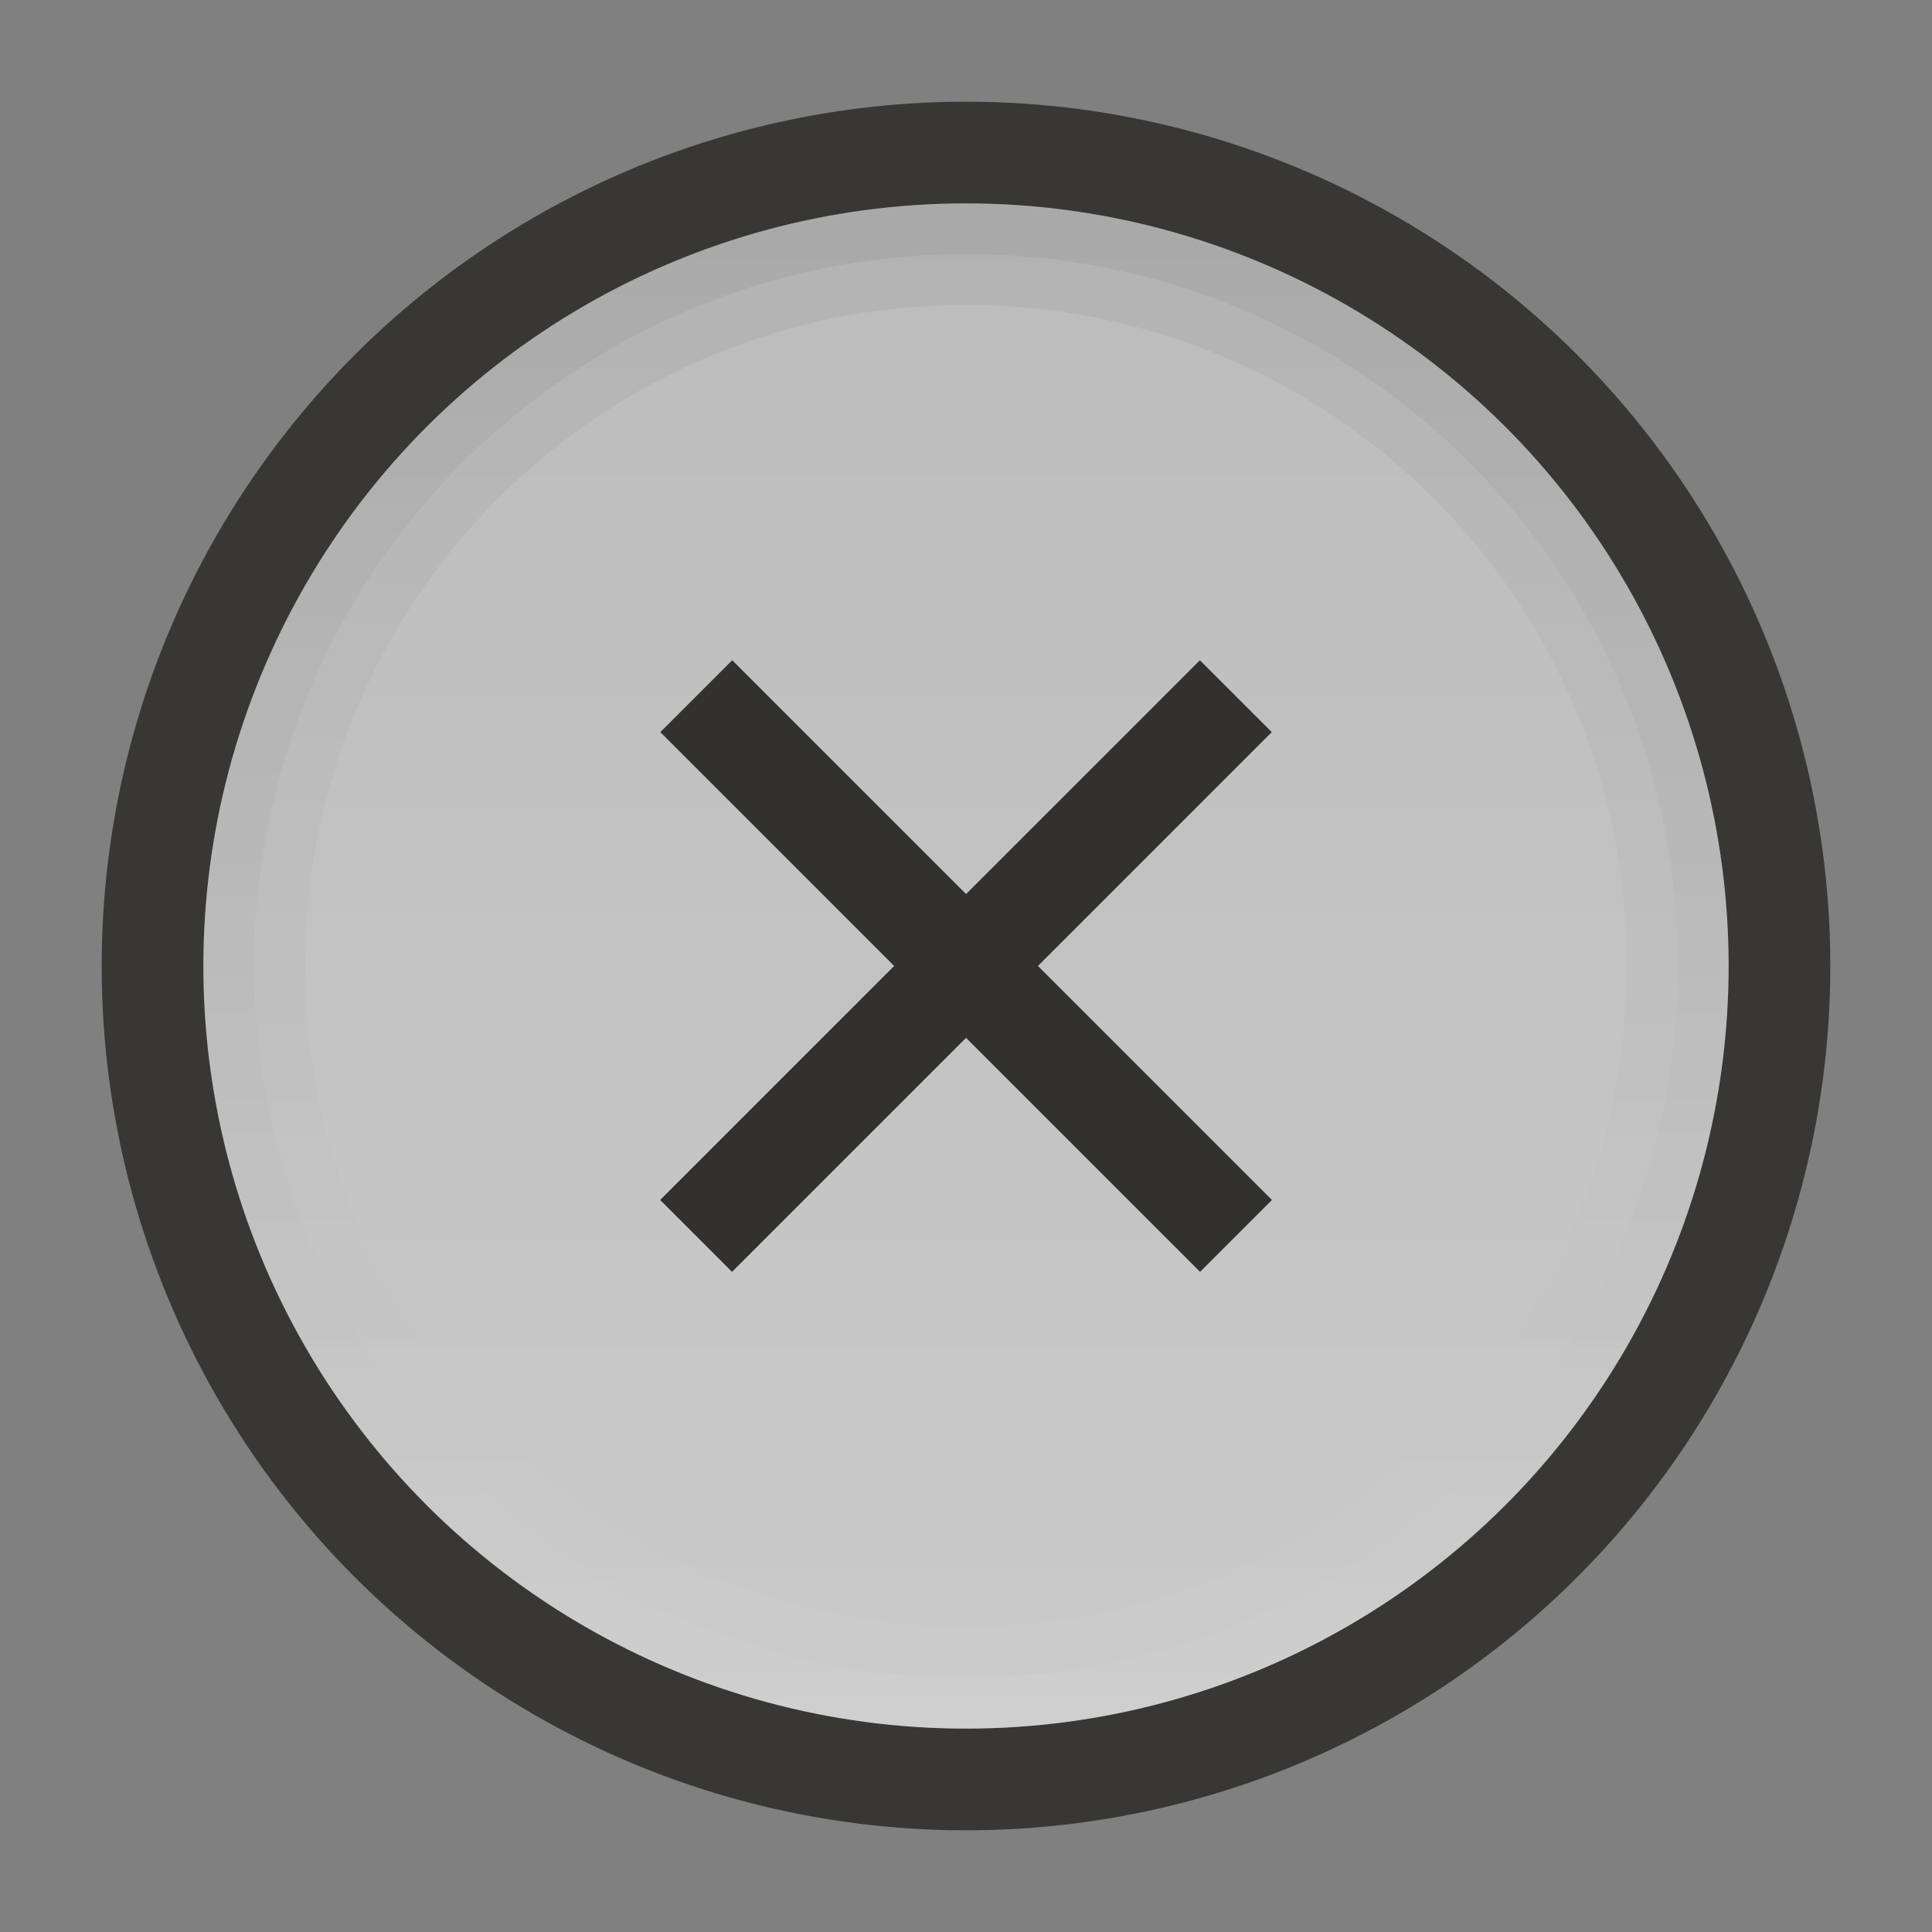 <?xml version="1.0" encoding="UTF-8" standalone="no"?>
<!-- Created with Inkscape (http://www.inkscape.org/) -->

<svg
   xmlns:dc="http://purl.org/dc/elements/1.1/"
   xmlns:cc="http://creativecommons.org/ns#"
   xmlns:rdf="http://www.w3.org/1999/02/22-rdf-syntax-ns#"
   xmlns:svg="http://www.w3.org/2000/svg"
   xmlns="http://www.w3.org/2000/svg"
   xmlns:xlink="http://www.w3.org/1999/xlink"
   xmlns:sodipodi="http://sodipodi.sourceforge.net/DTD/sodipodi-0.dtd"
   xmlns:inkscape="http://www.inkscape.org/namespaces/inkscape"
   width="19"
   height="19"
   id="svg4770"
   version="1.1"
   inkscape:version="0.48.4 r9939"
   viewBox="0 0 19 19"
   sodipodi:docname="close_focused_pressed.svg">
  <rect x="0" y="0" width="19" height="19" fill="#808080" stroke="none"/>
  <defs
     id="defs4772">
    <linearGradient
       inkscape:collect="always"
       xlink:href="#linearGradient4564"
       id="linearGradient4552"
       gradientUnits="userSpaceOnUse"
       gradientTransform="translate(-1072.362,-1053.362)"
       x1="2"
       y1="1062.862"
       x2="17"
       y2="1062.862" />
    <linearGradient
       id="linearGradient4564">
      <stop
         style="stop-color:#cacaca;stop-opacity:1;"
         offset="0"
         id="stop4511" />
      <stop
         style="stop-color:#bcbcbc;stop-opacity:1;"
         offset="1"
         id="stop4513" />
    </linearGradient>
    <linearGradient
       inkscape:collect="always"
       id="linearGradient4297">
      <stop
         style="stop-color:#ffffff;stop-opacity:1;"
         offset="0"
         id="stop4523" />
      <stop
         style="stop-color:#000000;stop-opacity:1"
         offset="1"
         id="stop4525" />
    </linearGradient>
    <linearGradient
       inkscape:collect="always"
       xlink:href="#linearGradient4297"
       id="linearGradient7528"
       gradientUnits="userSpaceOnUse"
       gradientTransform="matrix(0,-1,1,0,0,-3.4765625e-5)"
       x1="-1070.362"
       y1="9"
       x2="-1055.362"
       y2="9" />
    <linearGradient
       inkscape:collect="always"
       xlink:href="#linearGradient4297"
       id="linearGradient7534"
       gradientUnits="userSpaceOnUse"
       gradientTransform="matrix(0,-1.036,1.036,0,-0.339,-37.957)"
       x1="-1070.104"
       y1="9.5"
       x2="-1055.621"
       y2="9.5" />
  </defs>
  <sodipodi:namedview
     id="base"
     pagecolor="#ffffff"
     bordercolor="#666666"
     borderopacity="1.0"
     inkscape:pageopacity="0.0"
     inkscape:pageshadow="2"
     inkscape:zoom="19.428903"
     inkscape:cx="-11.772409"
     inkscape:cy="4.8728948"
     inkscape:document-units="px"
     inkscape:current-layer="g4540"
     showgrid="false"
     fit-margin-top="0"
     fit-margin-left="0"
     fit-margin-right="0"
     fit-margin-bottom="0"
     inkscape:window-width="1257"
     inkscape:window-height="878"
     inkscape:window-x="325"
     inkscape:window-y="124"
     inkscape:window-maximized="0" />
  <g
     inkscape:label="Layer 1"
     inkscape:groupmode="layer"
     id="layer1"
     transform="translate(287.357,-522.862)">
    <g
       style="display:inline"
       transform="translate(-287.357,-530.5)"
       inkscape:export-ydpi="90"
       inkscape:export-xdpi="90"
       inkscape:export-filename="maximize.png"
       id="g4540">
      <circle
         style="color:#000000;fill:#383734;fill-opacity:1;fill-rule:nonzero;stroke:none;stroke-width:8;marker:none;visibility:visible;display:inline;overflow:visible;enable-background:accumulate"
         id="circle4542"
         cx="9.5"
         cy="1062.862"
         r="8.5"
         d="m 18,1062.862 c 0,4.694 -3.806,8.5 -8.5,8.5 -4.694,0 -8.5,-3.806 -8.5,-8.5 0,-4.694 3.806,-8.5 8.5,-8.5 4.694,0 8.5,3.806 8.5,8.5 z" />
      <circle
         r="7.5"
         cy="9.5"
         cx="-1062.862"
         id="circle4544"
         style="color:#000000;fill:url(#linearGradient4552);fill-opacity:1;fill-rule:nonzero;stroke:none;stroke-width:8;marker:none;visibility:visible;display:inline;overflow:visible;enable-background:accumulate"
         transform="matrix(0,-1,1,0,0,0)"
         d="m -1055.362,9.5 c 0,4.142 -3.358,7.5 -7.5,7.5 -4.142,0 -7.5,-3.358 -7.5,-7.5 0,-4.142 3.358,-7.5 7.5,-7.5 4.142,0 7.5,3.358 7.5,7.5 z" />
      <path
         style="font-style:normal;font-variant:normal;font-weight:normal;font-stretch:normal;text-indent:0;text-align:start;text-decoration:none;line-height:normal;letter-spacing:normal;word-spacing:normal;text-transform:none;direction:ltr;block-progression:tb;writing-mode:lr-tb;text-anchor:start;baseline-shift:baseline;opacity:0.05;color:#000000;color-interpolation:sRGB;color-interpolation-filters:linearRGB;fill:url(#linearGradient7528);fill-opacity:1;stroke:none;stroke-width:1;marker:none;visibility:visible;display:inline;overflow:visible;isolation:auto;mix-blend-mode:normal;enable-background:accumulate;clip-rule:nonzero;color-rendering:auto;image-rendering:auto;shape-rendering:auto;text-rendering:auto;font-family:sans-serif;-inkscape-font-specification:sans-serif"
         d="m 2,1062.861 c 0,4.136 3.364,7.5 7.5,7.5 4.136,0 7.5,-3.364 7.5,-7.5 0,-4.136 -3.364,-7.5 -7.5,-7.5 -4.136,0 -7.5,3.364 -7.5,7.5 z m 1,0 c 0,-3.596 2.904,-6.5 6.5,-6.5 3.596,0 6.5,2.904 6.5,6.5 0,3.596 -2.904,6.5 -6.5,6.5 -3.596,0 -6.5,-2.904 -6.5,-6.5 z"
         id="circle4546"
         inkscape:connector-curvature="0" />
      <path
         style="font-style:normal;font-variant:normal;font-weight:normal;font-stretch:normal;text-indent:0;text-align:start;text-decoration:none;line-height:normal;letter-spacing:normal;word-spacing:normal;text-transform:none;direction:ltr;block-progression:tb;writing-mode:lr-tb;text-anchor:start;baseline-shift:baseline;opacity:0.05;color:#000000;color-interpolation:sRGB;color-interpolation-filters:linearRGB;fill:url(#linearGradient7534);fill-opacity:1;stroke:none;stroke-width:0.5;marker:none;visibility:visible;display:inline;overflow:visible;isolation:auto;mix-blend-mode:normal;enable-background:accumulate;clip-rule:nonzero;color-rendering:auto;image-rendering:auto;shape-rendering:auto;text-rendering:auto;font-family:sans-serif;-inkscape-font-specification:sans-serif"
         d="m 2,1062.861 c 0,4.139 3.361,7.5 7.5,7.5 4.139,0 7.5,-3.361 7.5,-7.5 0,-4.139 -3.361,-7.5 -7.5,-7.5 -4.139,0 -7.5,3.361 -7.5,7.5 z m 0.5,0 c 0,-3.869 3.131,-7 7,-7 3.869,0 7,3.131 7,7 0,3.869 -3.131,7 -7,7 -3.869,0 -7,-3.131 -7,-7 z"
         id="circle4548"
         inkscape:connector-curvature="0" />
      <rect
         style="color:#000000;fill:none;stroke:none;stroke-width:1;marker:none;visibility:visible;display:inline;overflow:visible;enable-background:accumulate"
         id="rect4550"
         width="19"
         height="19"
         x="-7.3563765e-06"
         y="1053.362" />
    </g>
    <path
       style="font-style:normal;font-variant:normal;font-weight:normal;font-stretch:normal;text-indent:0;text-align:start;text-decoration:none;line-height:normal;letter-spacing:normal;word-spacing:normal;text-transform:none;direction:ltr;block-progression:tb;writing-mode:lr-tb;text-anchor:start;baseline-shift:baseline;color:#000000;color-interpolation:sRGB;color-interpolation-filters:linearRGB;fill:#32312e;fill-opacity:1;stroke:none;stroke-width:1;marker:none;visibility:visible;display:inline;overflow:visible;isolation:auto;mix-blend-mode:normal;enable-background:accumulate;clip-rule:nonzero;color-rendering:auto;image-rendering:auto;shape-rendering:auto;text-rendering:auto;font-family:sans-serif;-inkscape-font-specification:sans-serif"
       d="m -275.557,529.355 -0.354,0.354 -4.6,4.6 -0.354,0.354 0.707,0.707 0.354,-0.354 4.6,-4.6 0.354,-0.354 -0.707,-0.707 z"
       id="path4566"
       inkscape:connector-curvature="0" />
    <path
       style="font-style:normal;font-variant:normal;font-weight:normal;font-stretch:normal;text-indent:0;text-align:start;text-decoration:none;line-height:normal;letter-spacing:normal;word-spacing:normal;text-transform:none;direction:ltr;block-progression:tb;writing-mode:lr-tb;text-anchor:start;baseline-shift:baseline;color:#000000;color-interpolation:sRGB;color-interpolation-filters:linearRGB;fill:#32312e;fill-opacity:1;stroke:none;stroke-width:1;marker:none;visibility:visible;display:inline;overflow:visible;isolation:auto;mix-blend-mode:normal;enable-background:accumulate;clip-rule:nonzero;color-rendering:auto;image-rendering:auto;shape-rendering:auto;text-rendering:auto;font-family:sans-serif;-inkscape-font-specification:sans-serif"
       d="m -280.156,529.355 -0.707,0.707 0.354,0.354 4.6,4.6 0.354,0.354 0.707,-0.707 -0.354,-0.354 -4.6,-4.6 -0.354,-0.354 z"
       id="path4568"
       inkscape:connector-curvature="0" />
  </g>
</svg>
